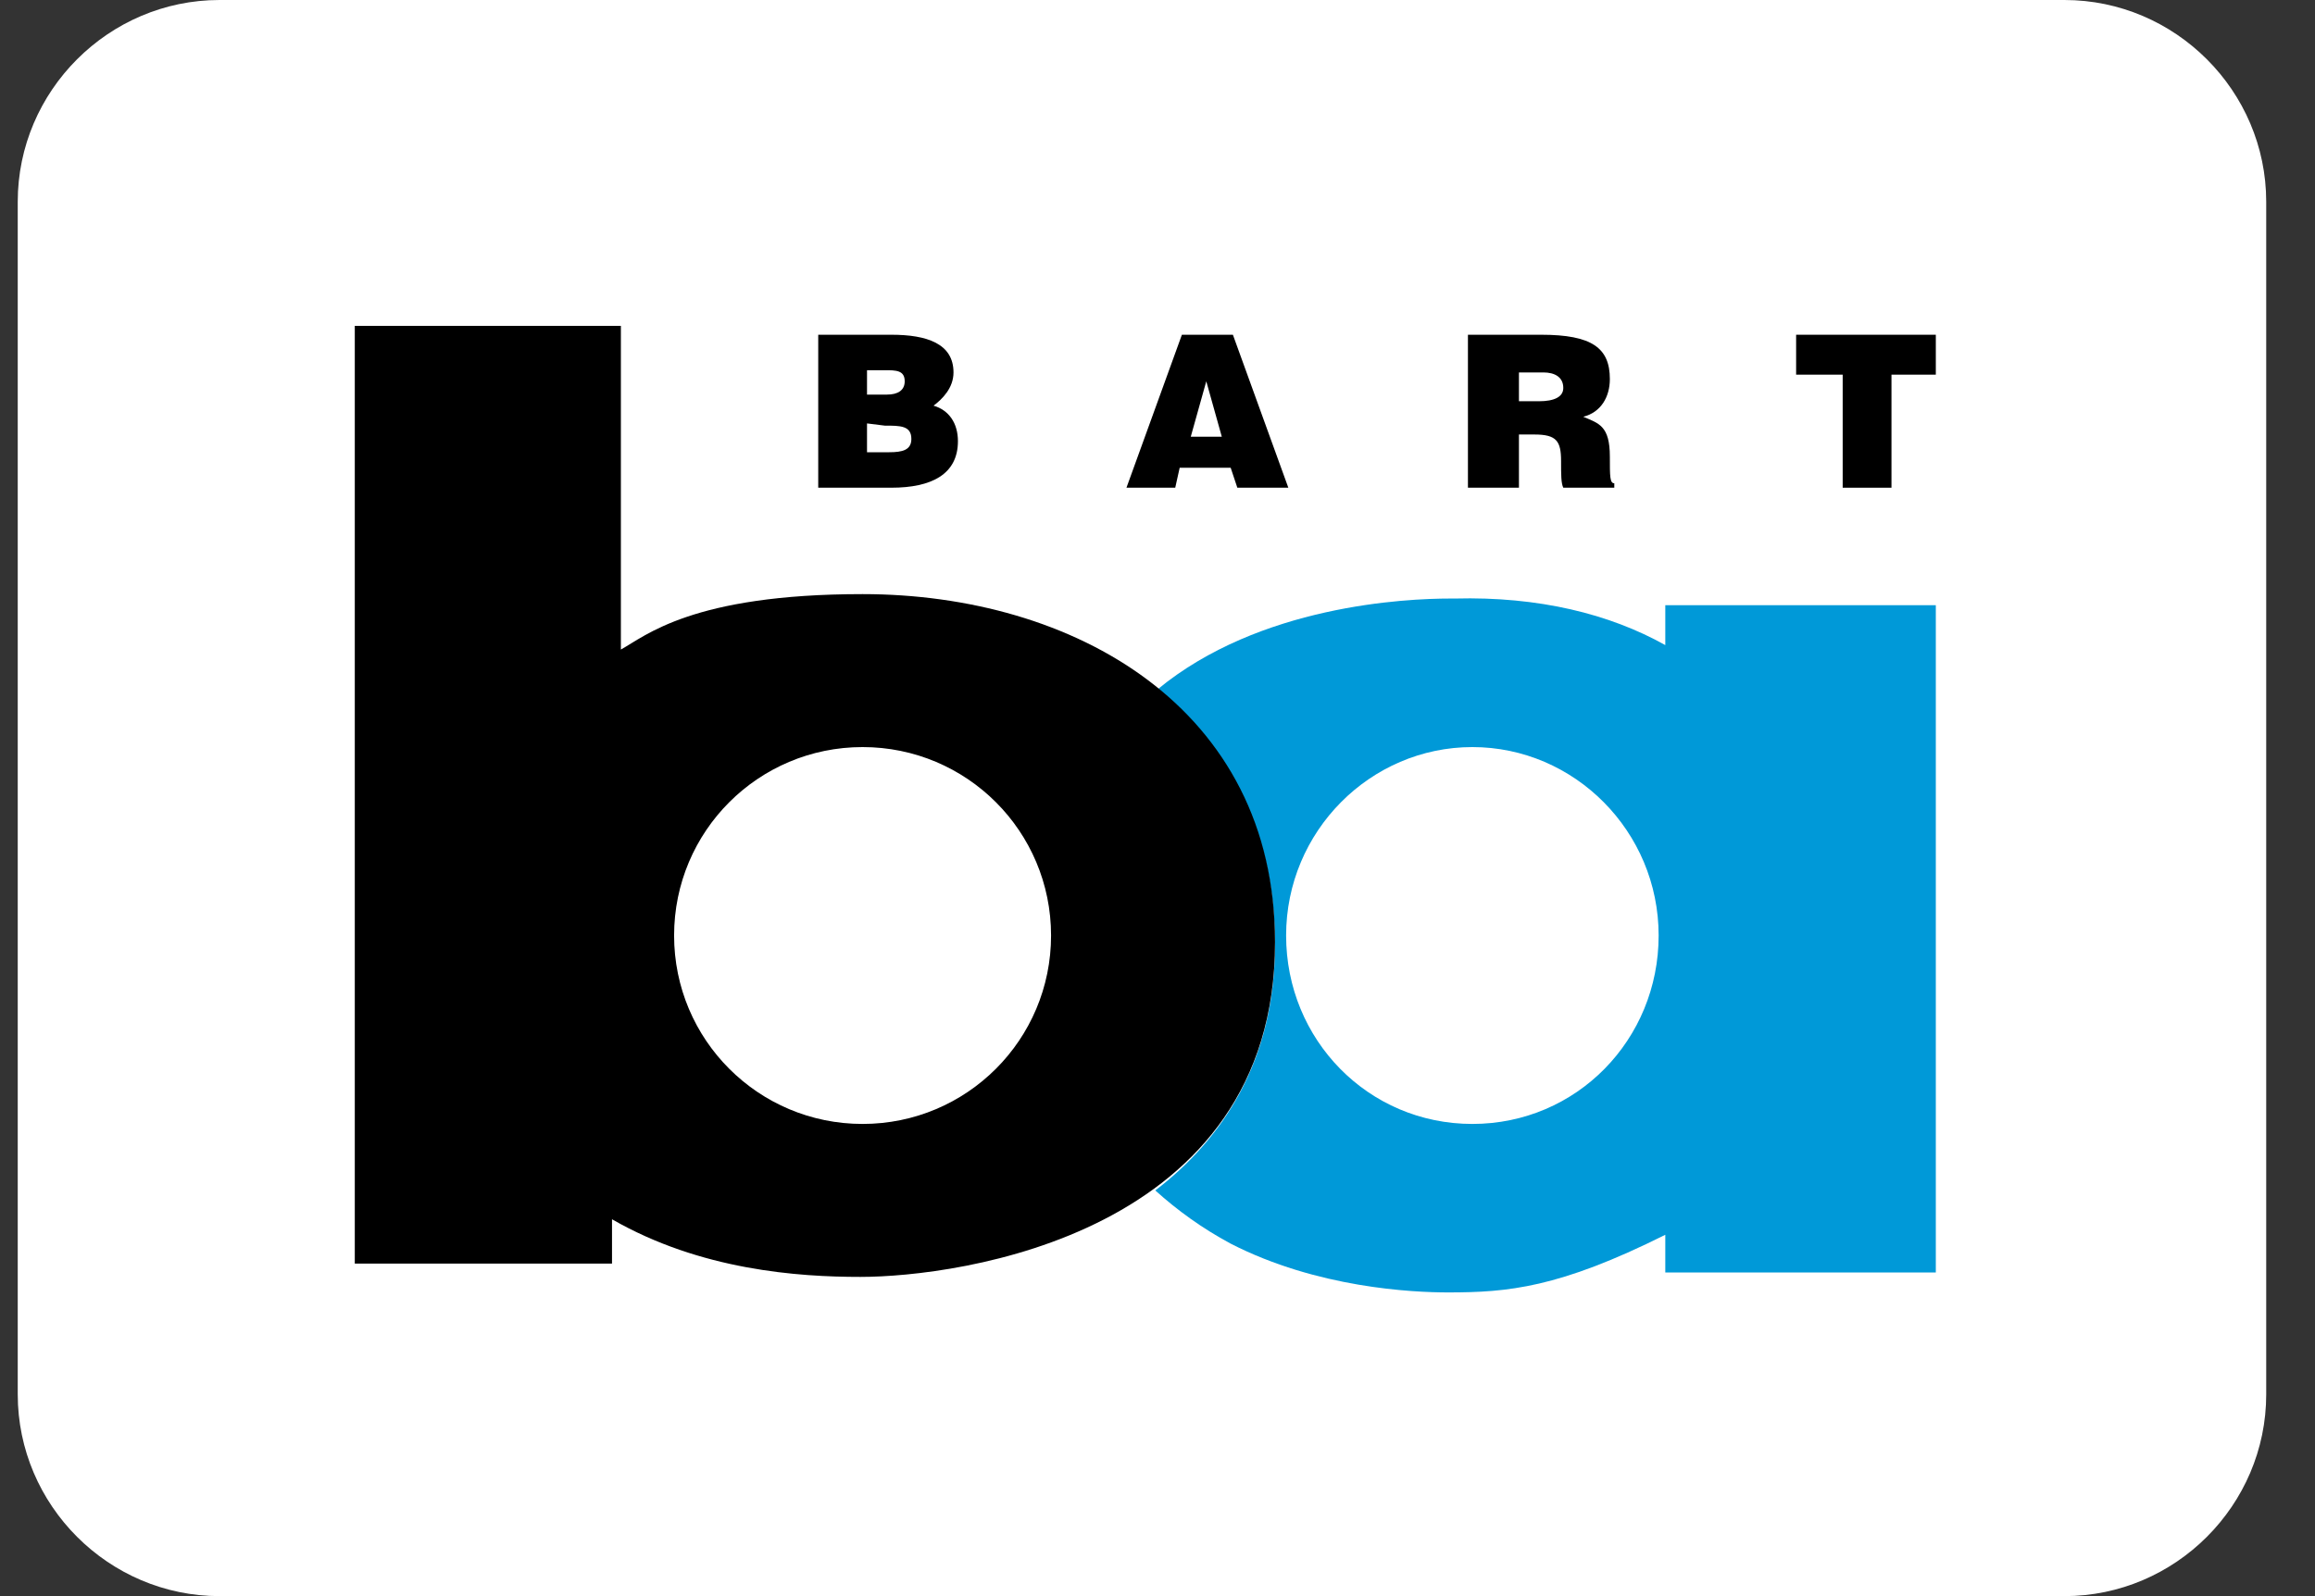 <?xml version="1.0" encoding="utf-8"?>
<!-- Generator: Adobe Illustrator 23.0.4, SVG Export Plug-In . SVG Version: 6.00 Build 0)  -->
<svg version="1.1" id="Layer_1" xmlns="http://www.w3.org/2000/svg" xmlns:xlink="http://www.w3.org/1999/xlink" x="0px" y="0px"
	 viewBox="0 0 104.4 72" style="enable-background:new 0 0 104.4 72;" xml:space="preserve">
<rect x="0" y="0" width="104.4" height="72" fill="#333333" stroke="none"/>
<style type="text/css">
	.st0{fill:#FFFFFF;}
	.st1{fill:#0099D8;}
</style>
<g>
	<g>
		<path class="st0" d="M102.2,62.9c0,5-4.1,9.1-9.1,9.1H9.9c-5,0-9.1-4.1-9.1-9.1V9.1c0-5,4.1-9.1,9.1-9.1h83.2c5,0,9.1,4.1,9.1,9.1
			L102.2,62.9L102.2,62.9z"/>
		<polygon points="81,15.1 87.3,15.1 87.3,16.9 85.3,16.9 85.3,22 83.1,22 83.1,16.9 81,16.9 		"/>
		<path d="M39.1,19.1v1.3h1c0.6,0,1-0.1,1-0.6c0-0.6-0.5-0.6-1.2-0.6L39.1,19.1C39.1,19.1,39.1,19.1,39.1,19.1z M39.1,16.7v1.1h0.9
			c0.5,0,0.8-0.2,0.8-0.6c0-0.5-0.4-0.5-0.9-0.5L39.1,16.7L39.1,16.7z M36.9,22v-6.9h3.3c1.6,0,2.8,0.4,2.8,1.7
			c0,0.7-0.5,1.2-0.9,1.5c0.7,0.2,1.1,0.8,1.1,1.6c0,1.5-1.2,2.1-3,2.1L36.9,22L36.9,22z"/>
		<path d="M54.4,17.2l-0.7,2.5h1.4L54.4,17.2L54.4,17.2z M50.8,22l2.5-6.9h2.3l2.5,6.9h-2.3l-0.3-0.9h-2.3L53,22H50.8L50.8,22z"/>
		<path d="M68.5,18.1h0.9c0.7,0,1.1-0.2,1.1-0.6c0-0.5-0.4-0.7-0.9-0.7h-1.1V18.1L68.5,18.1z M68.5,19.6V22h-2.3v-6.9h3.3
			c2.3,0,3.1,0.6,3.1,2c0,0.8-0.4,1.5-1.2,1.7c0.7,0.3,1.2,0.4,1.2,1.8c0,0.9,0,1.2,0.2,1.2V22h-2.3c-0.1-0.2-0.1-0.6-0.1-1.2
			c0-0.9-0.2-1.2-1.2-1.2H68.5L68.5,19.6z"/>
		<path class="st1" d="M75.1,27.3c0,0,0,1.2,0,1.8c-2.5-1.4-5.7-2.2-9.5-2.1h-0.2c-2,0-8.6,0.3-13.2,4.1c3.2,2.6,5.3,6.4,5.3,11.5
			c0,5.3-2.4,8.8-5.4,11.1c1,0.9,2.1,1.7,3.4,2.4c3.9,2,8.2,2.2,9.8,2.2c2.7,0,5-0.2,9.8-2.6c0,0.5,0,1.7,0,1.7h12.2V27.3H75.1z
			 M66.4,50.7c-4.7,0-8.4-3.8-8.4-8.5c0-4.7,3.8-8.5,8.4-8.5s8.4,3.8,8.4,8.5C74.8,46.9,71.1,50.7,66.4,50.7z"/>
		<path d="M38.9,26.8c-7.7,0-9.8,1.9-10.9,2.5c0-2.4,0-14.6,0-14.6H16V57h11.6v-2c4,2.3,8.4,2.6,11.2,2.6c4.4,0,18.7-1.9,18.7-15.1
			C57.5,31.9,48.4,26.8,38.9,26.8z M38.9,50.7c-4.7,0-8.5-3.8-8.5-8.5c0-4.7,3.8-8.5,8.5-8.5c4.7,0,8.5,3.8,8.5,8.5
			C47.4,46.9,43.6,50.7,38.9,50.7z"/>
	</g>
</g>
</svg>
